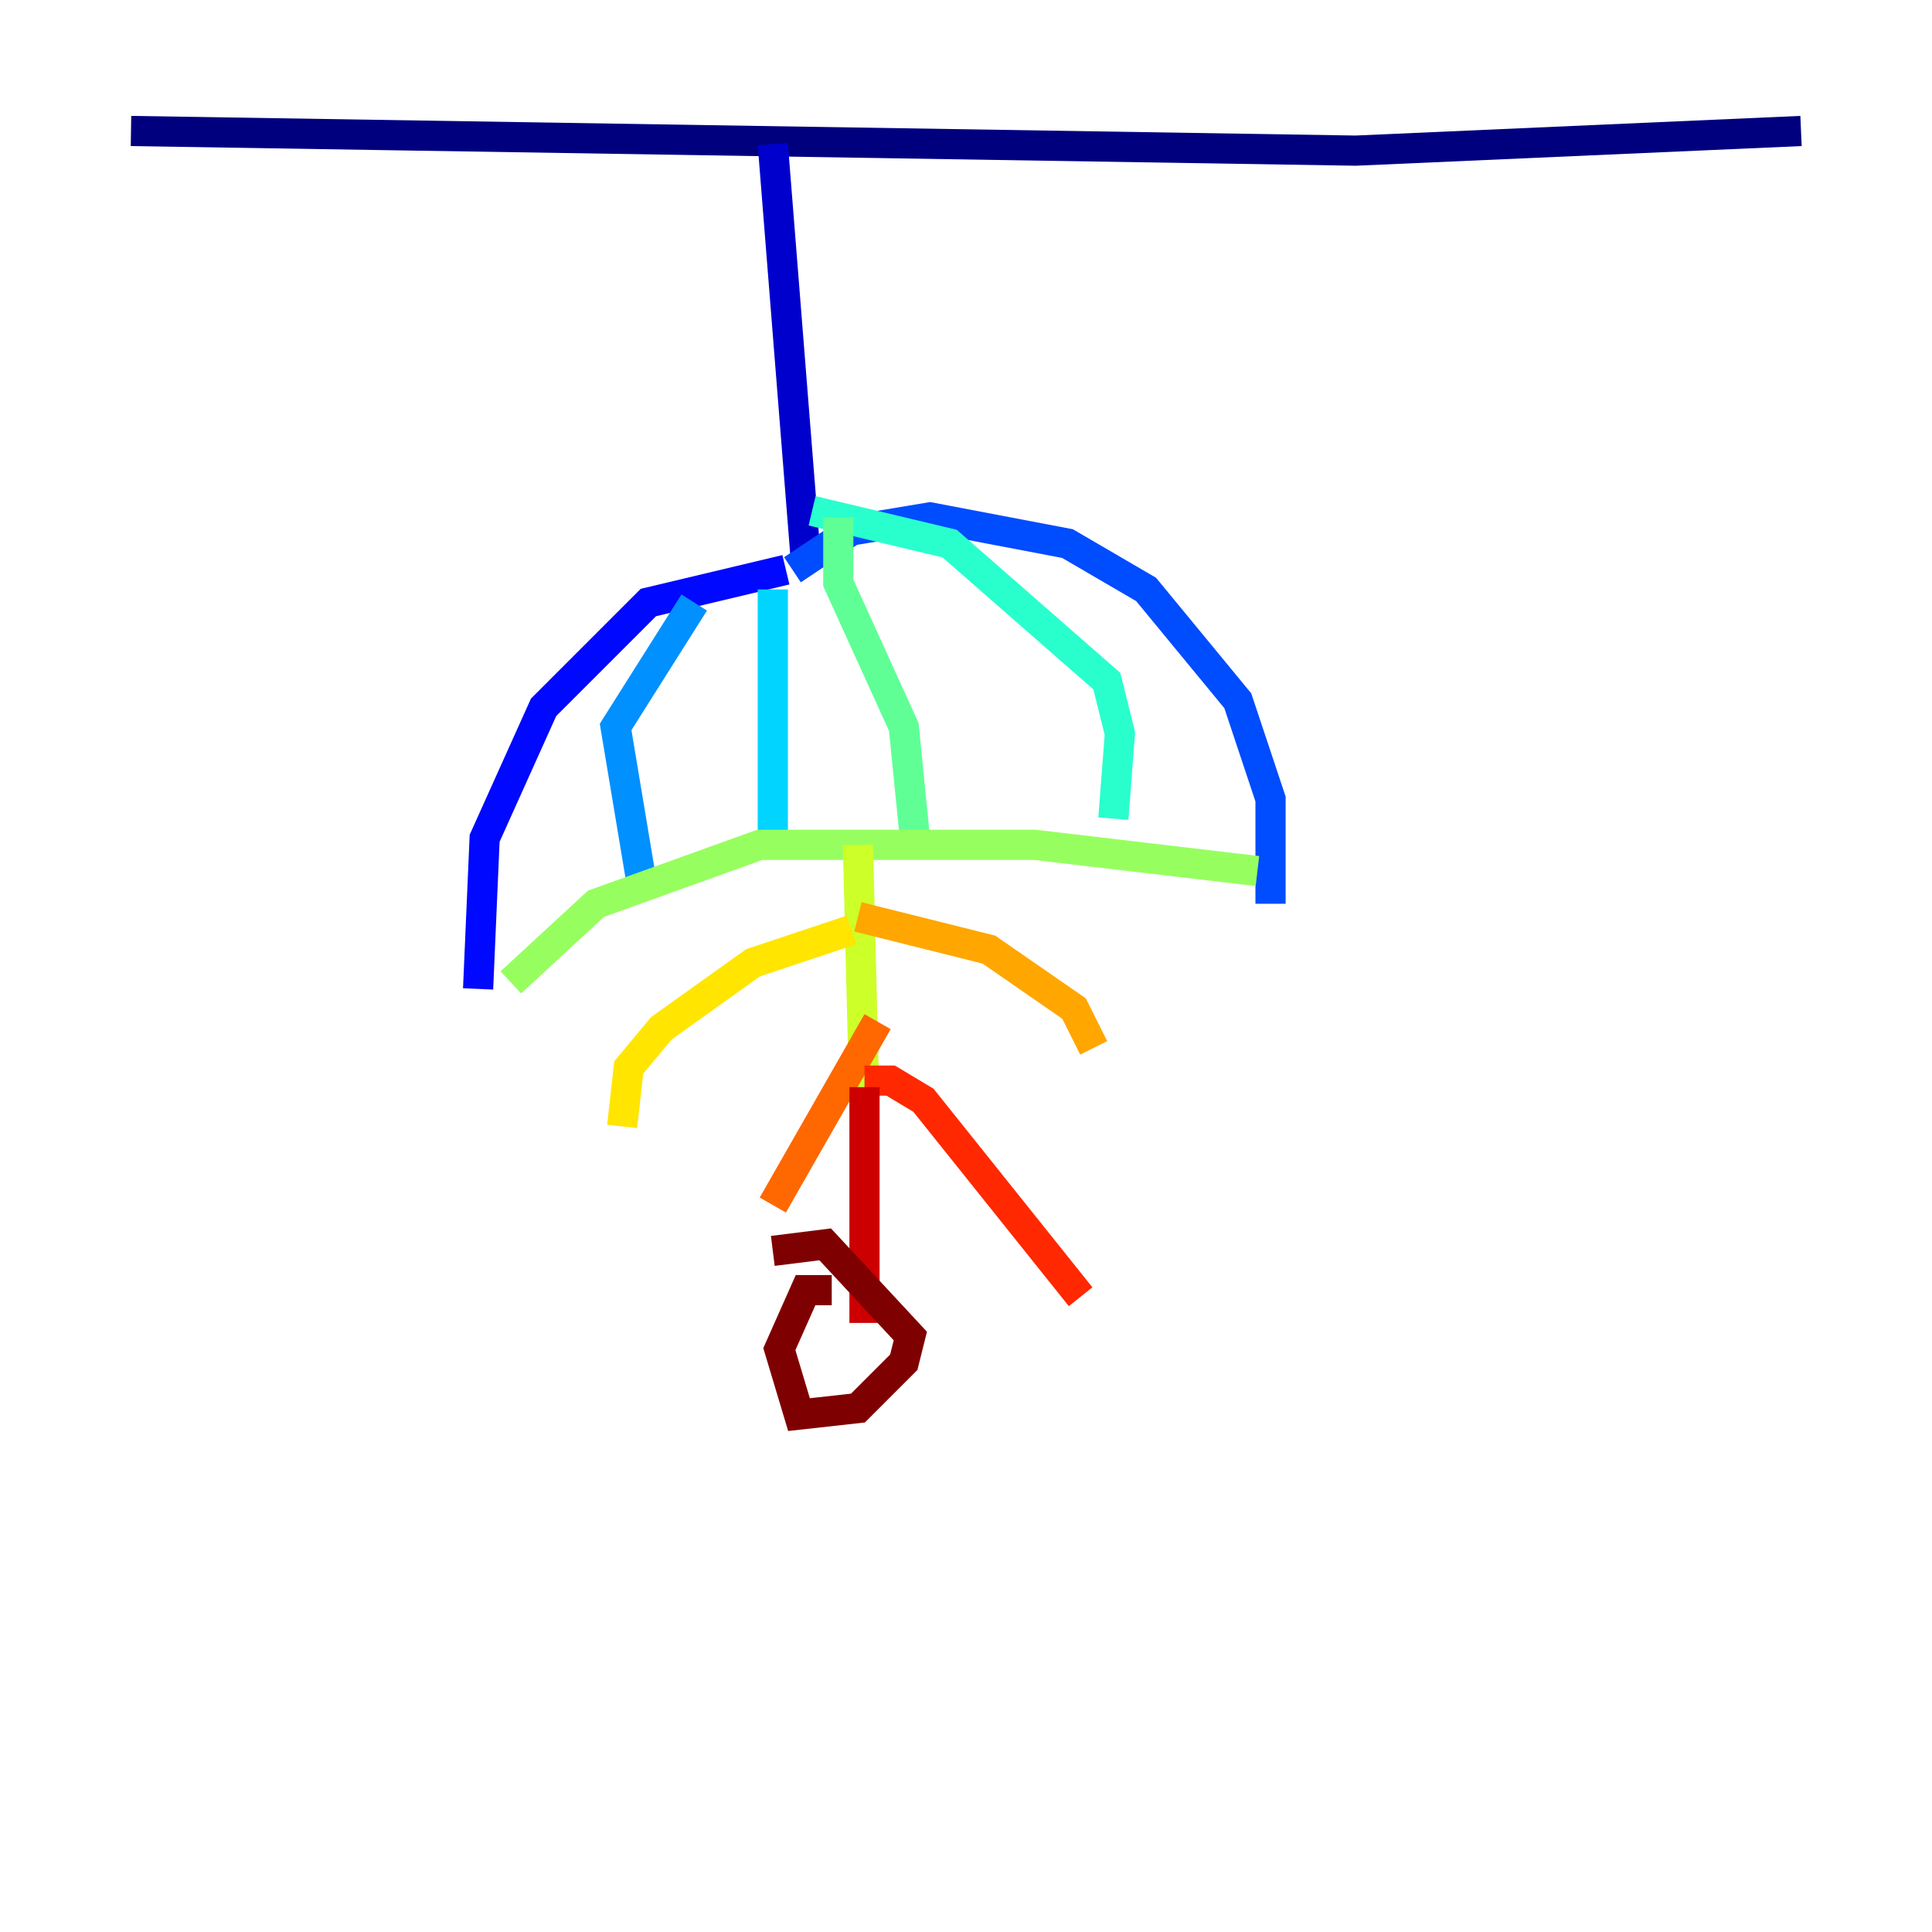 <?xml version="1.0" encoding="utf-8" ?>
<svg baseProfile="tiny" height="128" version="1.2" viewBox="0,0,128,128" width="128" xmlns="http://www.w3.org/2000/svg" xmlns:ev="http://www.w3.org/2001/xml-events" xmlns:xlink="http://www.w3.org/1999/xlink"><defs /><polyline fill="none" points="8.678,8.678 89.817,9.98 119.322,8.678" stroke="#00007f" stroke-width="2" /><polyline fill="none" points="51.2,9.546 53.37,36.881" stroke="#0000cc" stroke-width="2" /><polyline fill="none" points="52.068,37.749 42.956,39.919 36.014,46.861 32.108,55.539 31.675,65.519" stroke="#0008ff" stroke-width="2" /><polyline fill="none" points="52.502,37.749 56.407,35.146 61.614,34.278 70.725,36.014 75.932,39.051 82.007,46.427 84.176,52.936 84.176,59.878" stroke="#004cff" stroke-width="2" /><polyline fill="none" points="45.993,39.919 40.786,48.163 42.522,58.576" stroke="#0090ff" stroke-width="2" /><polyline fill="none" points="51.2,39.051 51.2,55.973" stroke="#00d4ff" stroke-width="2" /><polyline fill="none" points="53.803,33.844 62.915,36.014 73.329,45.125 74.197,48.597 73.763,54.237" stroke="#29ffcd" stroke-width="2" /><polyline fill="none" points="55.539,34.278 55.539,38.617 59.878,48.163 60.746,56.841" stroke="#5fff96" stroke-width="2" /><polyline fill="none" points="33.844,65.085 39.485,59.878 50.332,55.973 68.556,55.973 83.308,57.709" stroke="#96ff5f" stroke-width="2" /><polyline fill="none" points="56.841,55.973 57.275,73.329" stroke="#cdff29" stroke-width="2" /><polyline fill="none" points="56.407,61.614 49.898,63.783 43.824,68.122 41.654,70.725 41.22,74.63" stroke="#ffe500" stroke-width="2" /><polyline fill="none" points="56.841,60.746 65.519,62.915 71.159,66.82 72.461,69.424" stroke="#ffa600" stroke-width="2" /><polyline fill="none" points="58.142,67.688 51.2,79.837" stroke="#ff6700" stroke-width="2" /><polyline fill="none" points="57.275,71.593 59.01,71.593 61.18,72.895 71.593,85.912" stroke="#ff2800" stroke-width="2" /><polyline fill="none" points="57.275,72.027 57.275,87.647" stroke="#cc0000" stroke-width="2" /><polyline fill="none" points="55.105,85.478 53.37,85.478 51.634,89.383 52.936,93.722 56.841,93.288 59.878,90.251 60.312,88.515 54.671,82.441 51.2,82.875" stroke="#7f0000" stroke-width="2" /></svg>